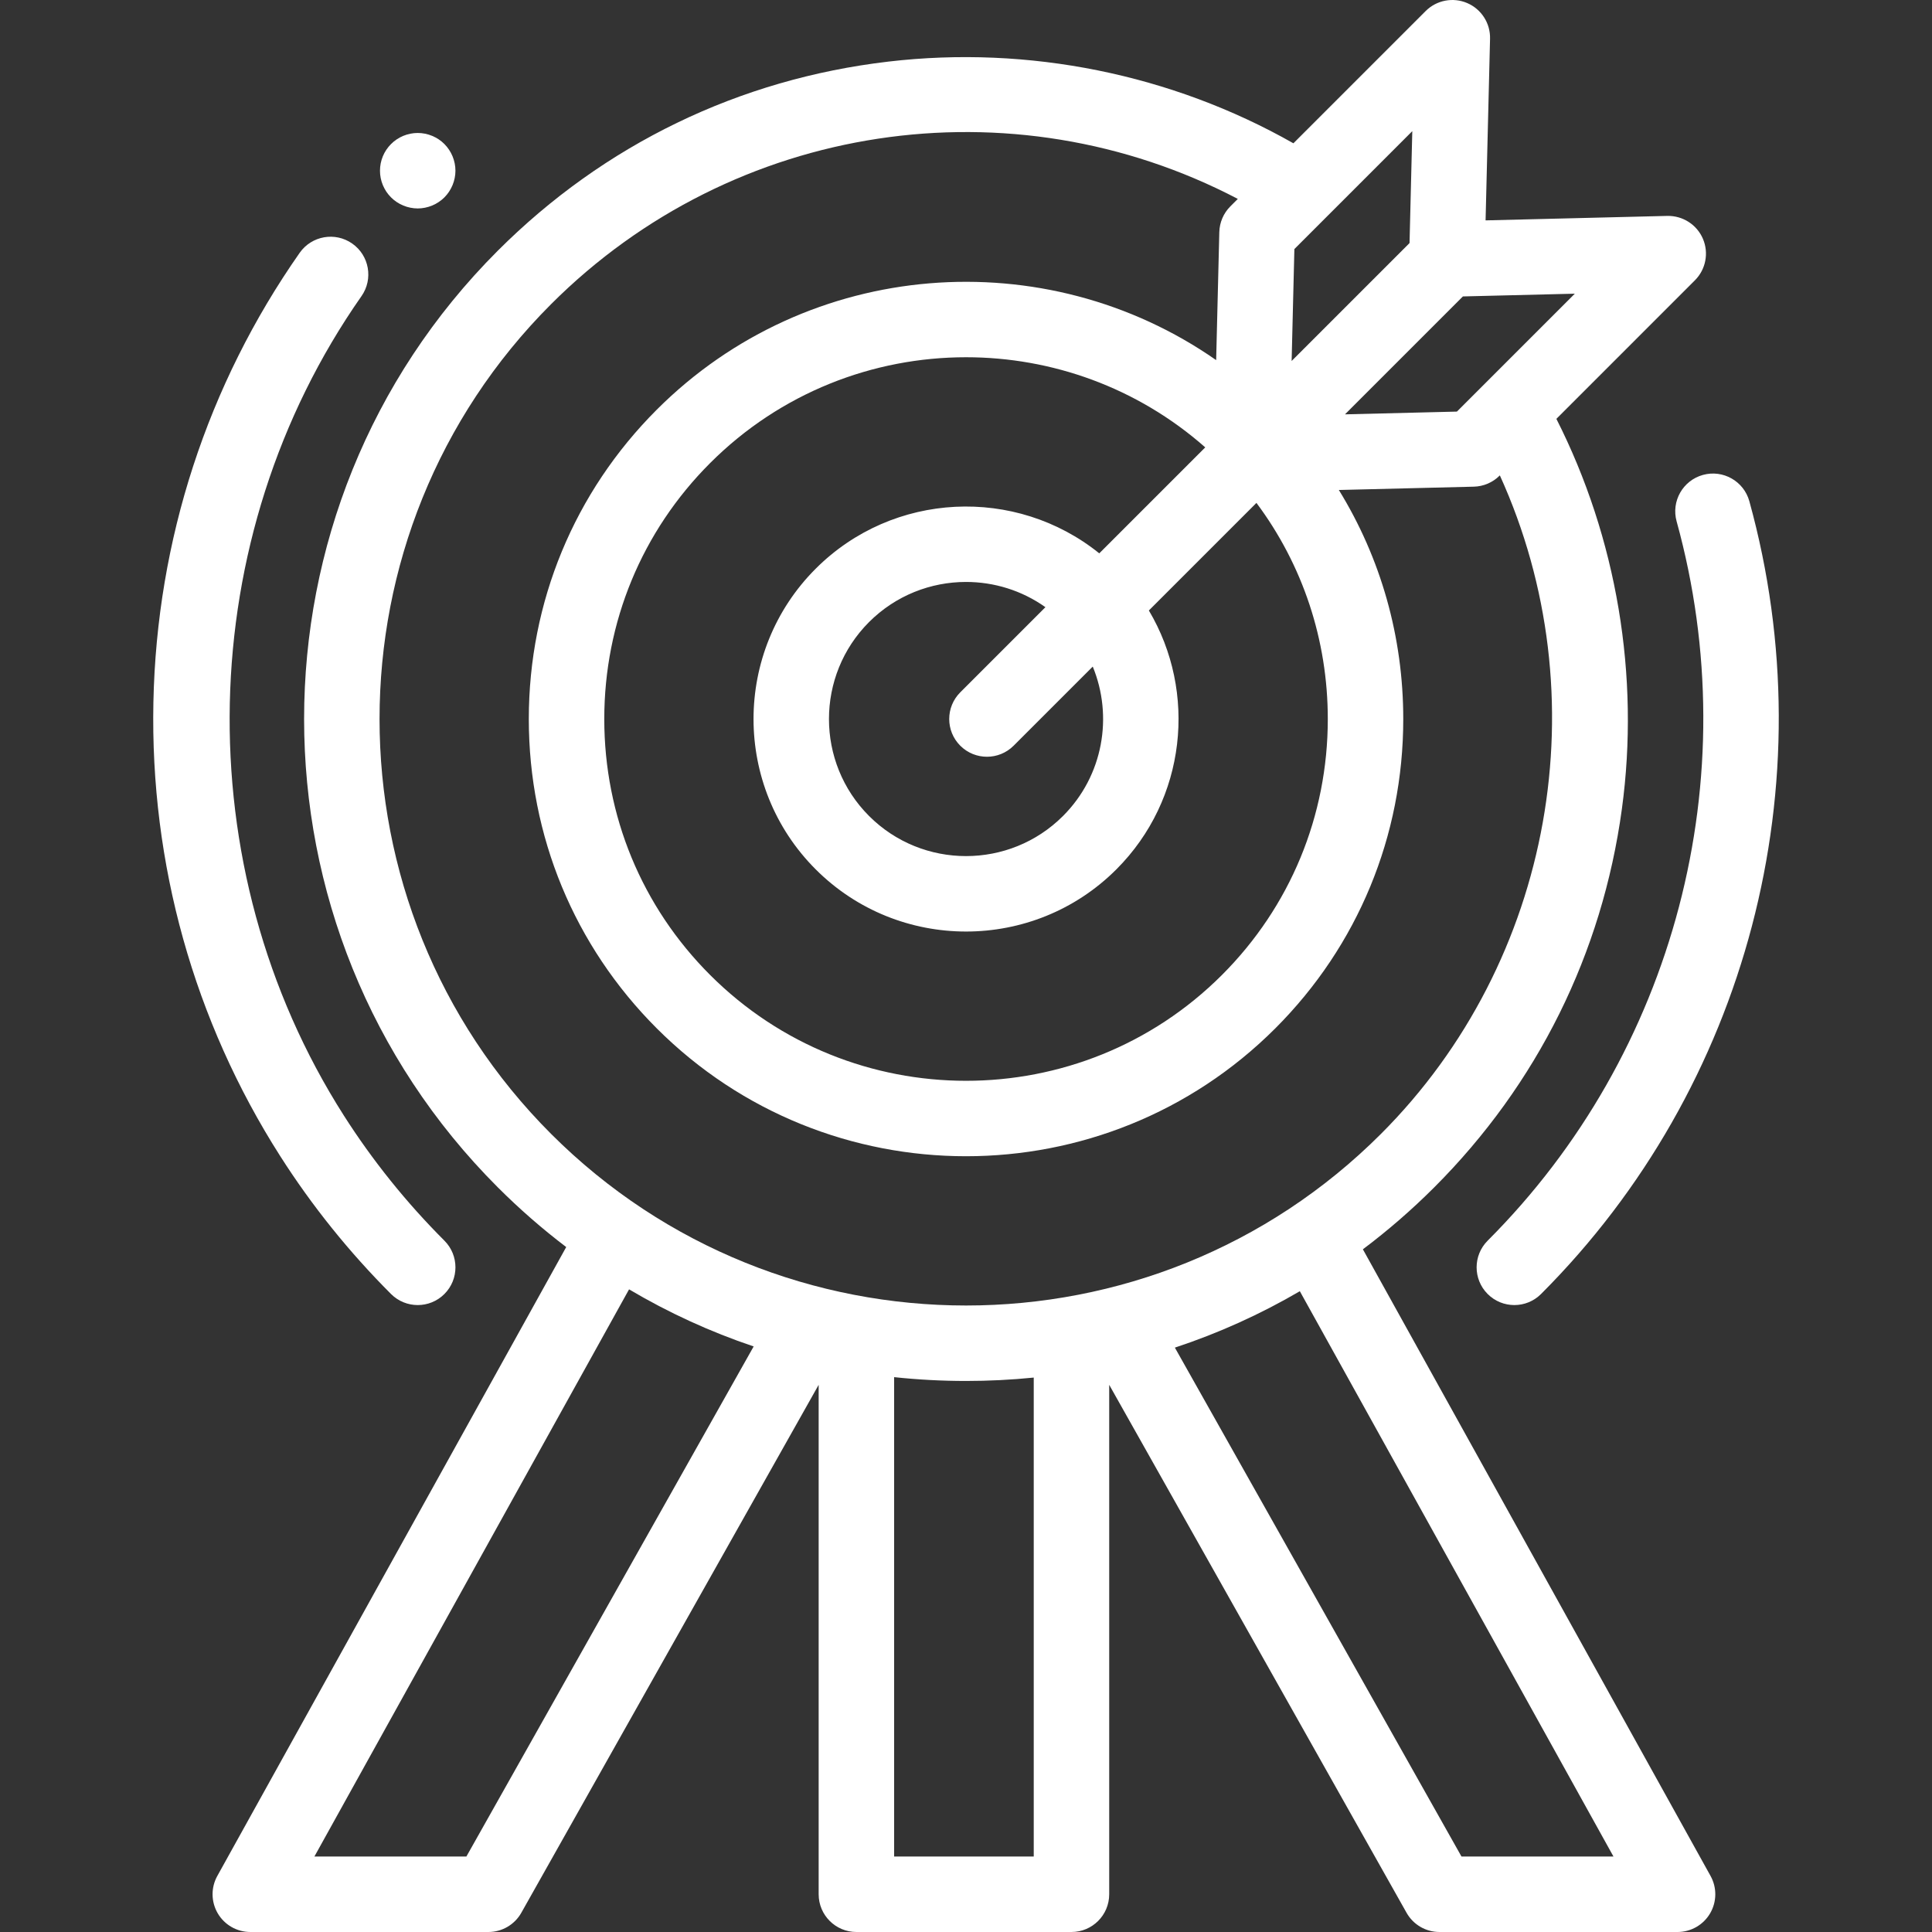 <?xml version="1.0" encoding="iso-8859-1"?>
<!-- Generator: Adobe Illustrator 19.0.0, SVG Export Plug-In . SVG Version: 6.00 Build 0)  -->
<svg xmlns="http://www.w3.org/2000/svg" xmlns:xlink="http://www.w3.org/1999/xlink" version="1.1" id="Capa_1" x="0px" y="0px" viewBox="0 0 512.002 512.002" style="enable-background:new 0 0 512.002 512.002;" xml:space="preserve" width="512px" height="512px">
<rect x="0" y="0" width="512.002" height="512.002" fill="#333333" stroke="none"/>
<g>
	<g>
		<path d="M120.499,43.283c-0.131-0.631-0.32-1.261-0.57-1.87c-0.25-0.601-0.561-1.181-0.92-1.721c-0.36-0.55-0.78-1.06-1.24-1.52    c-0.46-0.47-0.97-0.88-1.52-1.25c-0.54-0.36-1.12-0.67-1.73-0.92c-0.599-0.25-1.229-0.44-1.87-0.57c-1.29-0.26-2.62-0.26-3.899,0    c-0.641,0.13-1.271,0.32-1.881,0.57c-0.6,0.25-1.18,0.56-1.72,0.92c-0.55,0.37-1.06,0.78-1.52,1.25    c-0.46,0.46-0.88,0.97-1.25,1.52c-0.36,0.54-0.67,1.12-0.92,1.721c-0.25,0.609-0.44,1.239-0.57,1.87    c-0.129,0.649-0.19,1.31-0.19,1.96c0,0.649,0.06,1.309,0.19,1.949c0.13,0.641,0.32,1.27,0.57,1.87s0.56,1.18,0.92,1.73    c0.37,0.541,0.79,1.06,1.25,1.52c0.46,0.46,0.97,0.88,1.52,1.24c0.54,0.36,1.12,0.67,1.72,0.92c0.61,0.25,1.24,0.44,1.881,0.57    c0.639,0.13,1.3,0.2,1.949,0.2c0.651,0,1.311-0.07,1.95-0.2c0.641-0.13,1.27-0.32,1.87-0.57c0.61-0.25,1.19-0.56,1.73-0.92    c0.55-0.36,1.06-0.78,1.52-1.24s0.88-0.98,1.24-1.52c0.359-0.549,0.67-1.129,0.92-1.73c0.25-0.599,0.439-1.229,0.57-1.87    c0.13-0.639,0.199-1.3,0.199-1.949C120.698,44.593,120.629,43.932,120.499,43.283z" fill="#FFFFFF"/>
	</g>
</g>
<g>
	<g>
		<path d="M117.77,328.787c-10.083-10.083-19.048-21.24-26.648-33.162C49.111,229.726,50.99,142.459,95.8,78.474    c3.168-4.524,2.068-10.76-2.455-13.928c-4.524-3.167-10.759-2.069-13.928,2.455c-24.477,34.951-37.881,76.128-38.765,119.078    c-0.881,42.833,10.74,84.431,33.605,120.296c8.38,13.147,18.262,25.445,29.371,36.554c1.953,1.952,4.511,2.929,7.071,2.929    s5.118-0.976,7.071-2.928C121.675,339.024,121.675,332.692,117.77,328.787z" fill="#FFFFFF"/>
	</g>
</g>
<g>
	<g>
		<path d="M463.599,132.836c-1.471-5.325-6.984-8.447-12.302-6.976c-5.324,1.471-8.447,6.979-6.976,12.302    c18.767,67.929-0.419,140.972-50.072,190.625c-3.905,3.906-3.905,10.238,0,14.143c1.953,1.952,4.511,2.929,7.071,2.929    s5.118-0.976,7.072-2.929C463.126,288.194,484.281,207.691,463.599,132.836z" fill="#FFFFFF"/>
	</g>
</g>
<g>
	<g>
		<path d="M453.318,497.15L361.18,331.079c6.634-4.981,12.958-10.465,18.926-16.433c27.304-27.304,44.491-61.956,49.705-100.211    c4.814-35.32-1.343-71.845-17.353-103.435l36.712-36.713c2.892-2.892,3.731-7.253,2.12-11.012    c-1.612-3.759-5.344-6.136-9.438-6.057l-48.156,1.185l1.184-48.157c0.101-4.089-2.299-7.826-6.057-9.438    c-3.759-1.609-8.121-0.771-11.012,2.12l-35.044,35.045c-32.249-18.309-70.199-25.995-107.305-21.652    c-39.577,4.627-75.385,21.962-103.552,50.128c-68.427,68.427-68.427,179.767,0,248.194c5.732,5.732,11.794,11.018,18.143,15.841    L57.59,497.15c-1.719,3.098-1.67,6.873,0.127,9.926c1.797,3.052,5.075,4.926,8.617,4.926h63.107c3.61,0,6.941-1.946,8.713-5.093    l78.801-139.914v135.007c0,5.522,4.478,10,10,10h56.998c5.522,0,10-4.478,10-10V366.996l78.801,139.913    c1.771,3.146,5.103,5.093,8.713,5.093h63.107c3.542,0,6.82-1.874,8.617-4.927C454.988,504.023,455.037,500.248,453.318,497.15z     M387.686,78.558l29.659-0.729l-31.247,31.248l-29.661,0.729L387.686,78.558z M343.025,66.004l31.248-31.248l-0.729,29.66    l-8.936,8.936c-0.01,0.01-0.02,0.019-0.03,0.029l-22.282,22.282L343.025,66.004z M351.881,190.549    c0,25.654-9.959,49.741-28.045,67.826c-37.398,37.4-98.254,37.4-135.652,0c-18.086-18.085-28.045-42.172-28.045-67.826    c0-25.653,9.959-49.741,28.045-67.826c18.699-18.7,43.263-28.05,67.826-28.05c22.667,0,45.333,7.961,63.392,23.885l-28.083,28.083    c-22.105-17.801-54.634-16.445-75.15,4.069c-21.968,21.968-21.968,57.713,0,79.681c10.984,10.983,25.412,16.476,39.841,16.476    c14.429,0,28.856-5.492,39.841-16.476c18.572-18.572,21.442-46.991,8.612-68.608l28.509-28.509    C345.245,149.713,351.881,169.609,351.881,190.549z M254.482,197.62c1.953,1.952,4.512,2.929,7.071,2.929    c2.559,0,5.118-0.977,7.071-2.929l20.967-20.966c5.429,13.17,2.802,28.908-7.883,39.593c-14.17,14.17-37.227,14.17-51.396,0    c-14.169-14.17-14.17-37.226,0-51.396c7.085-7.085,16.392-10.628,25.698-10.628c7.382,0,14.764,2.23,21.038,6.688l-22.566,22.566    C250.577,187.382,250.577,193.714,254.482,197.62z M123.597,492.002H83.318l83.391-150.309    c10.463,6.196,21.521,11.261,33.021,15.131L123.597,492.002z M273.953,492.002h-36.998V364.958    c6.285,0.672,12.643,1.013,19.055,1.013c6.034,0,12.021-0.302,17.943-0.898V492.002z M146.055,300.504    c-60.629-60.63-60.629-159.28,0-219.909c48.352-48.352,122.013-59.259,181.979-27.883l-1.978,1.978    c-1.815,1.815-2.862,4.259-2.926,6.825l-0.835,33.92C277.116,63.918,214.321,68.3,174.041,108.58    c-21.862,21.863-33.902,50.974-33.902,81.969c0,30.996,12.04,60.106,33.902,81.969c22.599,22.599,52.284,33.898,81.969,33.898    s59.37-11.3,81.969-33.898c21.862-21.862,33.902-50.973,33.902-81.969c0-21.784-5.947-42.636-17.071-60.696l35.778-0.88    c2.566-0.063,5.01-1.111,6.825-2.926l0.064-0.064c26.544,58.39,14.289,128.719-31.513,174.521    C305.334,361.134,206.683,361.132,146.055,300.504z M387.311,492.002l-75.958-134.866c11.528-3.807,22.618-8.811,33.118-14.949    l83.119,149.815H387.311z" fill="#FFFFFF"/>
	</g>
</g>
<g>
</g>
<g>
</g>
<g>
</g>
<g>
</g>
<g>
</g>
<g>
</g>
<g>
</g>
<g>
</g>
<g>
</g>
<g>
</g>
<g>
</g>
<g>
</g>
<g>
</g>
<g>
</g>
<g>
</g>
</svg>
